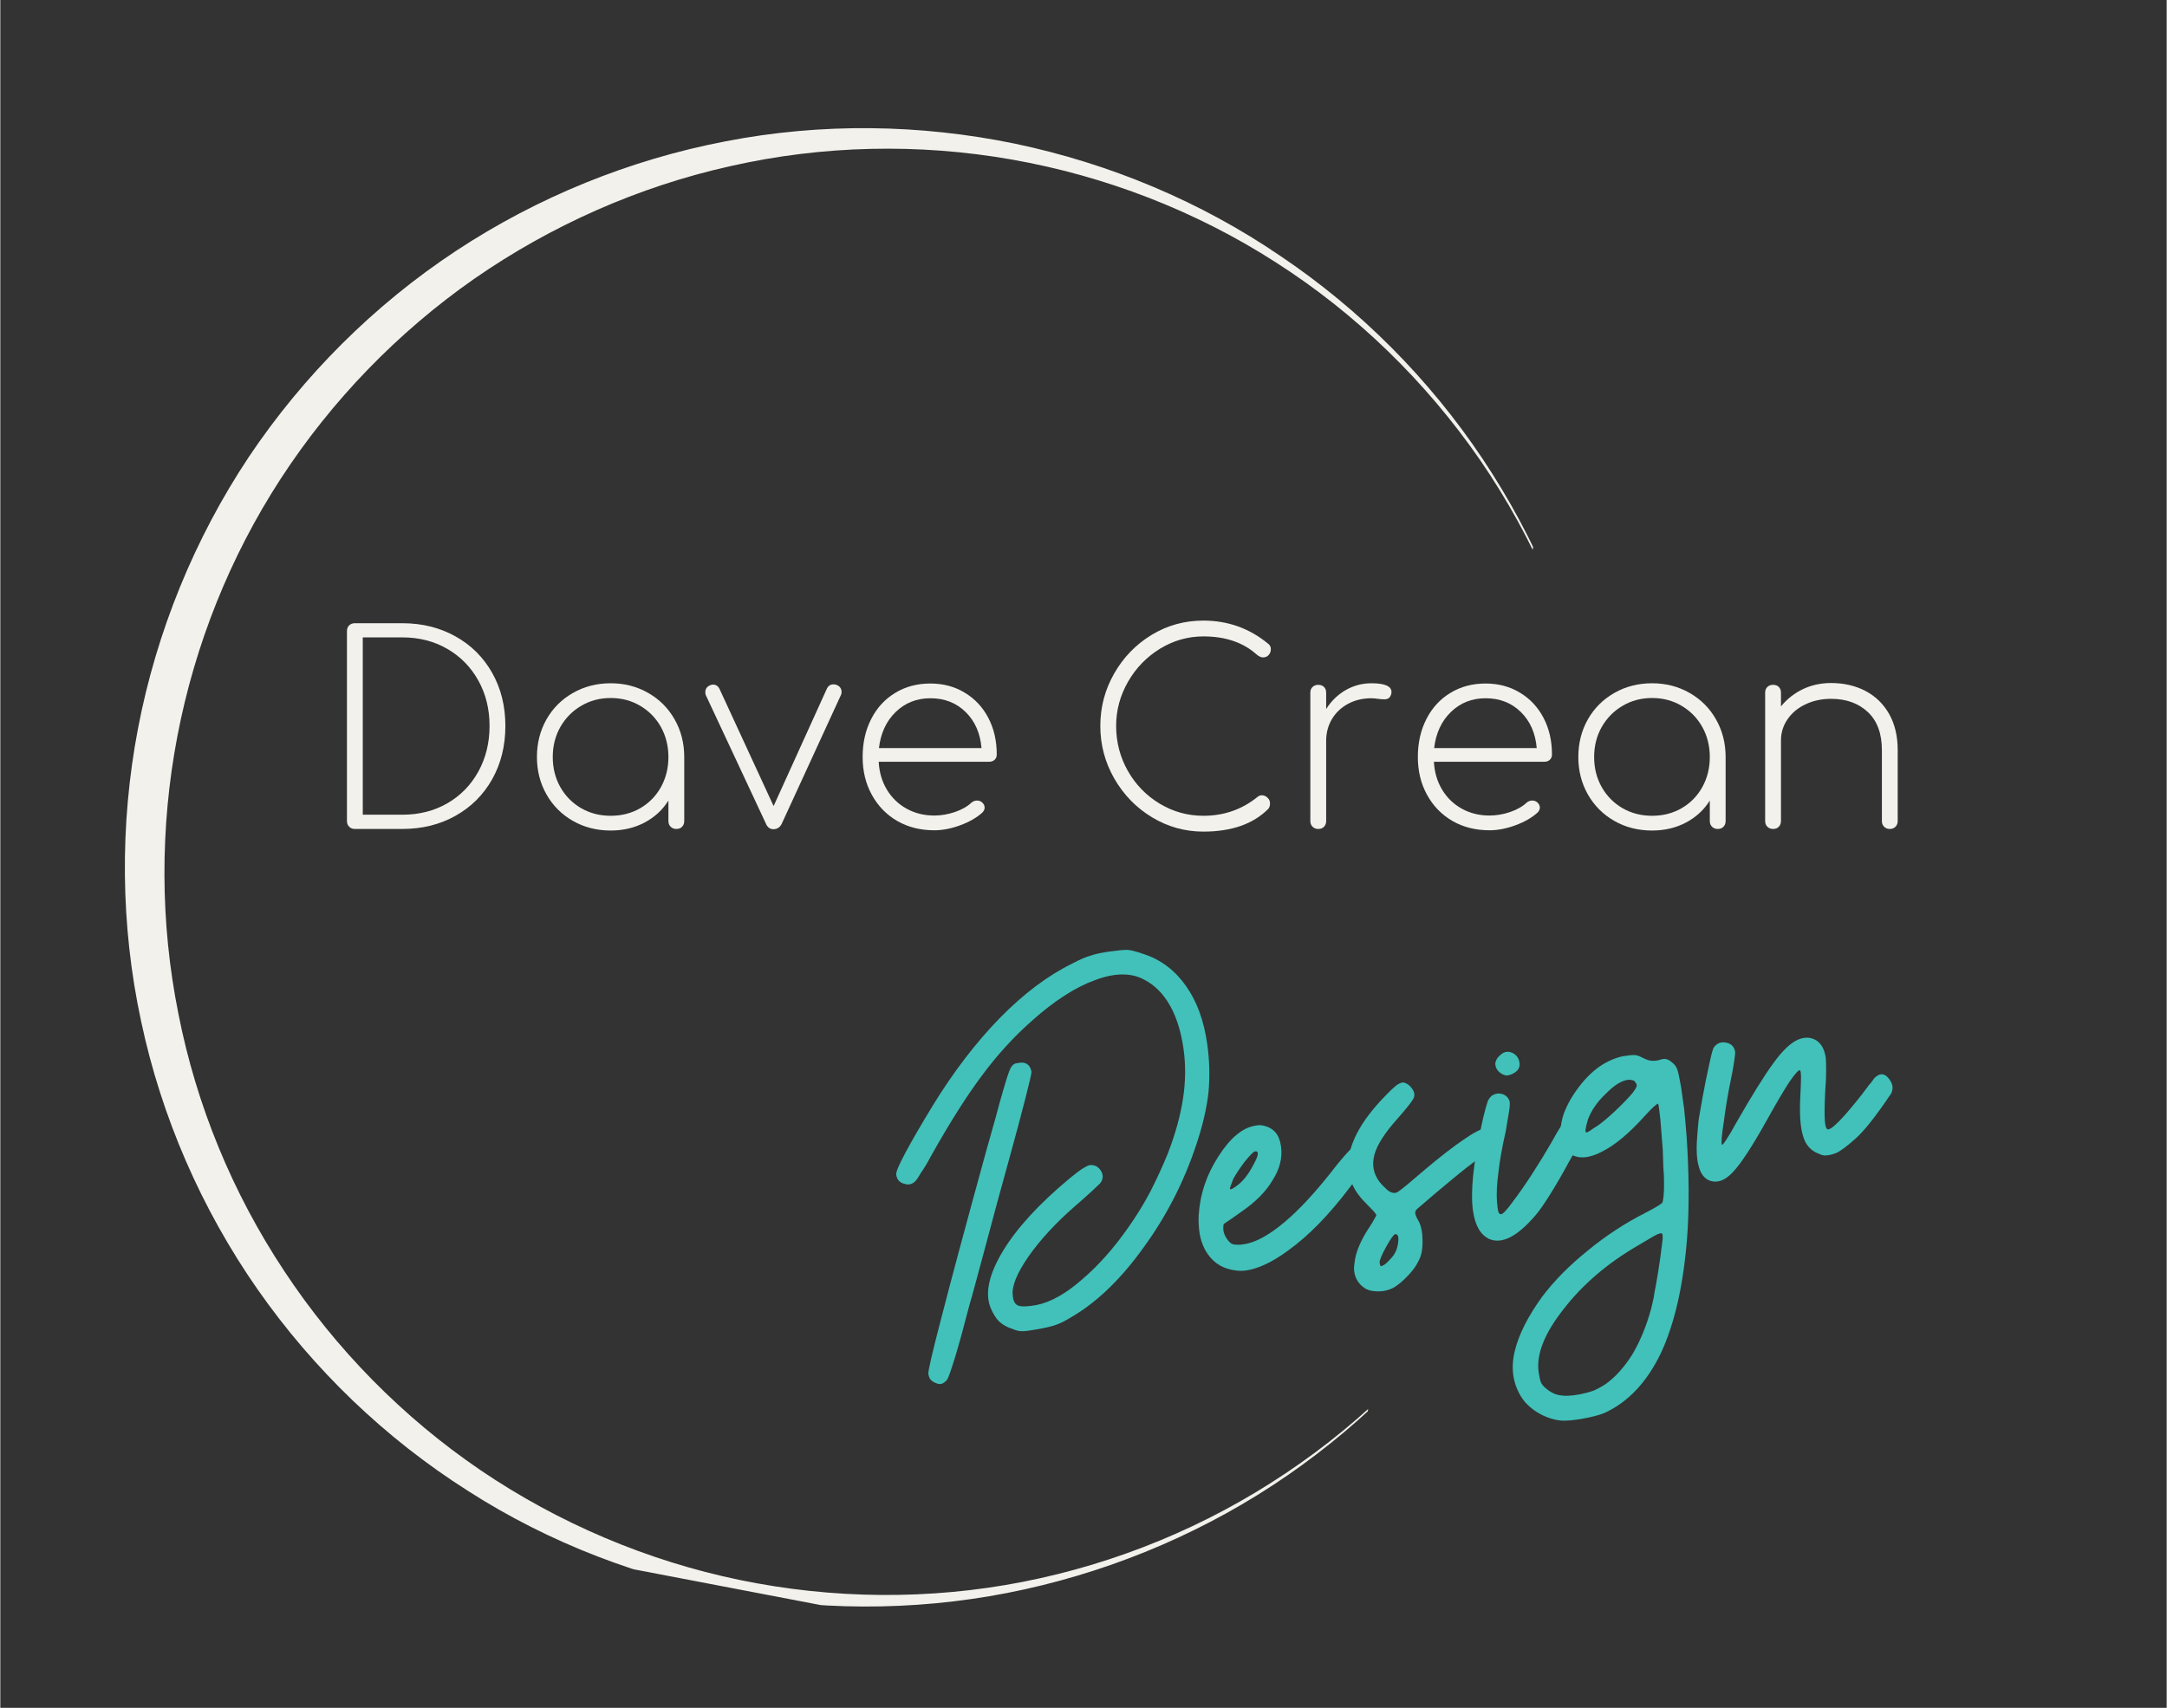 <svg xmlns="http://www.w3.org/2000/svg" xmlns:xlink="http://www.w3.org/1999/xlink" width="548" zoomAndPan="magnify" viewBox="0 0 410.88 324" height="432" preserveAspectRatio="xMidYMid meet" version="1.0"><rect x="0" y="0" width="410.88" height="324" fill="#333333" stroke="none"/><defs><g/><clipPath id="42c30346a0"><path d="M 23 24 L 302 24 L 302 305 L 23 305 Z M 23 24 " clip-rule="nonzero"/></clipPath><clipPath id="5727248a5e"><path d="M 52.547 0.047 L 301.457 47.672 L 248.902 322.355 L -0.008 274.734 Z M 52.547 0.047 " clip-rule="nonzero"/></clipPath><clipPath id="56ed1cd949"><path d="M 52.547 0.047 L 328.703 52.883 L 275.871 329.043 L -0.289 276.207 Z M 52.547 0.047 " clip-rule="nonzero"/></clipPath></defs><g clip-path="url(#42c30346a0)"><g clip-path="url(#5727248a5e)"><g clip-path="url(#56ed1cd949)"><path fill="#f2f1ec" d="M 139.766 302.645 C 157.848 305.832 176.473 305.453 194.285 301.52 C 212.098 297.59 229.137 290.246 244.094 279.922 C 259.051 269.598 272.047 256.383 281.949 241.215 C 291.918 226.062 298.805 208.895 302.215 191.059 C 298.805 208.895 291.852 226.051 281.883 241.203 C 271.914 256.355 258.801 269.48 243.762 279.516 C 228.711 289.621 211.672 296.621 193.949 300.098 C 176.223 303.57 157.84 303.383 140.25 299.746 C 122.664 296.109 105.883 288.957 91.086 278.922 C 76.352 268.898 63.605 255.926 53.859 241.145 C 44.047 226.355 37.18 209.68 33.773 192.309 C 30.289 174.988 30.27 156.973 33.582 139.664 C 36.906 122.289 43.562 105.617 53.191 90.809 C 62.824 75.996 75.363 63.035 89.875 52.898 C 104.453 42.773 121.02 35.41 138.414 31.531 C 155.965 27.551 174.188 27.16 191.875 30.273 C 209.562 33.387 226.719 39.996 241.91 49.77 C 257.113 59.473 270.352 72.34 280.676 87.297 C 290.934 102.242 298.223 119.199 301.961 136.977 C 305.695 154.75 305.758 173.25 302.348 191.082 C 305.758 173.25 305.695 154.75 302.027 136.988 C 298.367 119.16 291.223 102.16 281.133 87.043 C 271.043 71.926 257.93 58.746 242.816 48.582 C 227.605 38.195 210.422 31.035 192.453 27.258 C 174.473 23.543 155.695 23.281 137.551 26.812 C 119.422 30.277 101.883 37.387 86.402 47.613 C 70.918 57.836 57.48 71.238 47.109 86.723 C 36.805 102.219 29.621 119.875 26.121 138.168 C 22.621 156.461 22.781 175.523 26.703 193.742 C 30.559 211.949 38.168 229.375 48.781 244.594 C 59.398 259.809 73.004 272.879 88.641 282.805 C 104.137 292.77 121.684 299.457 139.766 302.645 Z M 139.766 302.645 " fill-opacity="1" fill-rule="nonzero"/></g></g></g><g fill="#41c1ba" fill-opacity="1"><g transform="translate(179.135, 257.565)"><g><path d="M 37.781 -76.547 C 41.02 -75.473 43.676 -73.457 45.75 -70.5 C 47.812 -67.594 49.156 -63.906 49.781 -59.438 C 50.219 -56.301 50.289 -53.227 50 -50.219 C 49.656 -47.219 48.879 -43.922 47.672 -40.328 C 45.336 -33.305 42.016 -26.832 37.703 -20.906 C 33.41 -14.914 28.859 -10.52 24.047 -7.719 C 22.953 -7.039 22.004 -6.555 21.203 -6.266 C 20.422 -5.973 19.336 -5.703 17.953 -5.453 C 16.453 -5.18 15.406 -5.035 14.812 -5.016 C 14.227 -4.984 13.562 -5.129 12.812 -5.453 C 11.82 -5.773 11.02 -6.219 10.406 -6.781 L 10.297 -6.859 C 9.691 -7.484 9.164 -8.32 8.719 -9.375 C 7.562 -12.113 8.32 -15.719 11 -20.188 C 13.645 -24.57 17.879 -29.188 23.703 -34.031 C 24.504 -34.688 25.254 -35.266 25.953 -35.766 C 26.711 -36.234 27.207 -36.484 27.438 -36.516 C 28.363 -36.641 29.098 -36.27 29.641 -35.406 C 30.109 -34.57 30.039 -33.785 29.438 -33.047 C 29.281 -32.91 28.734 -32.395 27.797 -31.5 C 26.898 -30.664 25.867 -29.75 24.703 -28.75 C 21.066 -25.582 18.117 -22.391 15.859 -19.172 C 13.641 -15.961 12.648 -13.488 12.891 -11.75 C 12.984 -10.695 13.344 -10.066 13.969 -9.859 C 14.582 -9.641 15.727 -9.68 17.406 -9.984 C 20.113 -10.535 22.992 -12.156 26.047 -14.844 C 29.117 -17.457 32.031 -20.734 34.781 -24.672 C 36.27 -26.766 37.645 -28.992 38.906 -31.359 C 40.156 -33.785 41.289 -36.254 42.312 -38.766 C 43.738 -42.461 44.695 -45.941 45.188 -49.203 C 45.676 -52.398 45.707 -55.508 45.281 -58.531 C 44.832 -61.781 43.977 -64.531 42.719 -66.781 C 41.457 -69.02 39.836 -70.656 37.859 -71.688 C 35.367 -73.062 32.234 -73.035 28.453 -71.609 C 24.742 -70.266 20.758 -67.691 16.5 -63.891 C 13.082 -60.867 9.957 -57.445 7.125 -53.625 C 4.227 -49.789 0.957 -44.625 -2.688 -38.125 C -3.289 -36.977 -3.891 -35.977 -4.484 -35.125 C -5.016 -34.227 -5.359 -33.707 -5.516 -33.562 C -6.129 -32.883 -6.867 -32.695 -7.734 -33 C -8.598 -33.227 -9.094 -33.805 -9.219 -34.734 C -9.289 -35.191 -8.691 -36.602 -7.422 -38.969 C -6.148 -41.344 -4.41 -44.336 -2.203 -47.953 C 1.754 -54.367 5.977 -59.875 10.469 -64.469 C 14.977 -69.07 19.586 -72.523 24.297 -74.828 C 25.723 -75.578 26.859 -76.062 27.703 -76.281 C 28.609 -76.594 29.789 -76.848 31.25 -77.047 C 32.875 -77.273 34.008 -77.379 34.656 -77.359 C 35.25 -77.336 36.289 -77.066 37.781 -76.547 Z M 14.234 -55.953 C 14.766 -56.023 15.227 -55.938 15.625 -55.688 C 15.625 -55.633 15.648 -55.613 15.703 -55.625 C 16.098 -55.32 16.344 -54.852 16.438 -54.219 C 16.469 -53.988 16.082 -52.305 15.281 -49.172 C 14.488 -46.047 13.52 -42.422 12.375 -38.297 C 11.625 -35.586 10.781 -32.516 9.844 -29.078 C 8.914 -25.629 8.023 -22.305 7.172 -19.109 C 6.703 -17.379 6.254 -15.723 5.828 -14.141 C 5.398 -12.523 5.004 -11.102 4.641 -9.875 C 3.648 -6.02 2.754 -2.758 1.953 -0.094 C 1.129 2.562 0.617 3.992 0.422 4.203 C 0.016 4.672 -0.363 4.93 -0.719 4.984 C -1 5.078 -1.457 4.961 -2.094 4.641 C -2.352 4.492 -2.594 4.297 -2.812 4.047 C -2.977 3.703 -3.082 3.383 -3.125 3.094 C -3.195 2.57 -2.344 -1.094 -0.562 -7.906 C 1.188 -14.719 3.961 -25.047 7.766 -38.891 C 8.516 -41.586 9.164 -43.898 9.719 -45.828 C 10.219 -47.723 10.648 -49.285 11.016 -50.516 C 11.691 -52.867 12.172 -54.328 12.453 -54.891 C 12.773 -55.473 13.141 -55.789 13.547 -55.844 L 13.906 -55.891 Z M 14.234 -55.953 "/></g></g></g><g fill="#41c1ba" fill-opacity="1"><g transform="translate(232.651, 250.055)"><g><path d="M 6.859 -36.531 C 7.828 -36.312 8.594 -35.891 9.156 -35.266 C 9.719 -34.641 10.082 -33.742 10.25 -32.578 C 10.551 -30.43 10.02 -28.289 8.656 -26.156 C 7.375 -23.969 5.352 -21.941 2.594 -20.078 C 1.895 -19.555 0.816 -18.805 -0.641 -17.828 C -0.766 -17.047 -0.703 -16.379 -0.453 -15.828 C -0.18 -15.211 0.148 -14.723 0.547 -14.359 C 0.836 -14.055 1.25 -13.91 1.781 -13.922 C 2.25 -13.867 2.914 -13.93 3.781 -14.109 C 5.844 -14.566 8.227 -15.938 10.938 -18.219 C 13.633 -20.488 16.562 -23.625 19.719 -27.625 C 20.625 -28.812 21.461 -29.844 22.234 -30.719 C 22.992 -31.582 23.457 -32.062 23.625 -32.156 C 24.176 -32.414 24.773 -32.352 25.422 -31.969 C 26.016 -31.508 26.359 -30.938 26.453 -30.25 C 26.523 -29.719 26.375 -29.133 26 -28.5 C 25.613 -27.844 24.695 -26.586 23.25 -24.734 C 19.352 -19.566 15.469 -15.594 11.594 -12.812 C 8.594 -10.613 5.93 -9.352 3.609 -9.031 C 2.973 -8.938 2.328 -8.938 1.672 -9.031 C -0.617 -9.289 -2.398 -10.336 -3.672 -12.172 C -4.484 -13.359 -5.004 -14.758 -5.234 -16.375 C -5.359 -17.312 -5.406 -18.32 -5.375 -19.406 C -5.125 -23.445 -3.879 -27.191 -1.641 -30.641 C 0.586 -34.148 2.922 -36.102 5.359 -36.5 L 5.438 -36.516 L 6.125 -36.609 Z M 1.172 -26.344 C 0.742 -25.27 0.539 -24.648 0.562 -24.484 C 0.633 -24.316 1.023 -24.488 1.734 -25 C 2.922 -25.812 4.004 -27.148 4.984 -29.016 C 6.016 -30.867 6.129 -31.738 5.328 -31.625 C 5.035 -31.582 4.359 -30.898 3.297 -29.578 C 2.305 -28.242 1.598 -27.164 1.172 -26.344 Z M 1.172 -26.344 "/></g></g></g><g fill="#41c1ba" fill-opacity="1"><g transform="translate(259.365, 246.306)"><g><path d="M 8.328 -39.859 C 8.836 -39.223 8.957 -38.586 8.688 -37.953 C 8.363 -37.316 7.312 -35.988 5.531 -33.969 C 3.176 -31.332 1.75 -29.086 1.25 -27.234 C 0.738 -25.328 1.066 -23.602 2.234 -22.062 C 2.586 -21.633 2.961 -21.238 3.359 -20.875 C 3.773 -20.469 4.113 -20.219 4.375 -20.125 C 4.926 -19.906 5.395 -19.945 5.781 -20.25 C 6.207 -20.488 7.895 -21.879 10.844 -24.422 C 13.602 -26.754 16.008 -28.625 18.062 -30.031 C 20.102 -31.445 21.508 -32.18 22.281 -32.234 C 22.988 -32.203 23.582 -31.93 24.062 -31.422 C 24.352 -31.047 24.523 -30.68 24.578 -30.328 C 24.609 -30.109 24.582 -29.867 24.5 -29.609 C 24.414 -29.367 24.035 -28.938 23.359 -28.312 C 22.68 -27.676 21.879 -27.055 20.953 -26.453 C 19.609 -25.492 17.957 -24.203 16 -22.578 C 14.082 -21.004 11.891 -19.148 9.422 -17.016 C 9.098 -16.742 8.957 -16.461 9 -16.172 C 8.988 -15.879 9.211 -15.348 9.672 -14.578 C 10.148 -13.641 10.383 -12.398 10.375 -10.859 C 10.406 -9.328 10.16 -8.082 9.641 -7.125 C 9.191 -6.164 8.5 -5.207 7.562 -4.25 C 6.594 -3.227 5.691 -2.477 4.859 -2 C 4.242 -1.688 3.594 -1.477 2.906 -1.375 C 2.551 -1.332 2.203 -1.312 1.859 -1.312 C 0.723 -1.332 -0.141 -1.57 -0.734 -2.031 C -1.773 -2.77 -2.391 -3.781 -2.578 -5.062 C -2.641 -5.52 -2.625 -6.051 -2.531 -6.656 C -2.332 -8.695 -1.359 -11.02 0.391 -13.625 C 0.734 -14.145 1.023 -14.633 1.266 -15.094 C 1.504 -15.477 1.617 -15.695 1.609 -15.75 C 1.648 -15.812 1.492 -16.055 1.141 -16.484 C 0.797 -16.859 0.391 -17.273 -0.078 -17.734 C -1.391 -19.023 -2.301 -20.234 -2.812 -21.359 C -3.395 -22.504 -3.691 -23.754 -3.703 -25.109 C -3.742 -27.066 -3.176 -29.164 -2 -31.406 C -0.844 -33.645 0.977 -36.031 3.469 -38.562 C 4.188 -39.312 4.805 -39.898 5.328 -40.328 C 5.766 -40.672 6.188 -40.875 6.594 -40.938 L 6.672 -40.938 C 6.961 -40.926 7.242 -40.82 7.516 -40.625 C 7.773 -40.488 8.047 -40.234 8.328 -39.859 Z M 2.234 -6.797 C 2.285 -6.441 2.348 -6.211 2.422 -6.109 C 2.492 -6.066 2.664 -6.117 2.938 -6.266 C 3.156 -6.359 3.395 -6.539 3.656 -6.812 C 3.969 -7.094 4.227 -7.363 4.438 -7.625 C 5.156 -8.375 5.586 -9.32 5.734 -10.469 C 5.91 -11.625 5.738 -12.191 5.219 -12.172 C 4.926 -12.129 4.352 -11.344 3.5 -9.812 C 2.656 -8.281 2.234 -7.273 2.234 -6.797 Z M 2.234 -6.797 "/></g></g></g><g fill="#41c1ba" fill-opacity="1"><g transform="translate(284.339, 242.801)"><g><path d="M -1.891 -7.719 C -3.586 -8.488 -4.633 -10.289 -5.031 -13.125 C -5.094 -13.594 -5.145 -14.148 -5.188 -14.797 C -5.352 -18.555 -4.648 -23.895 -3.078 -30.812 C -2.703 -32.332 -2.41 -33.379 -2.203 -33.953 C -1.922 -34.504 -1.609 -34.867 -1.266 -35.047 C -0.836 -35.285 -0.379 -35.379 0.109 -35.328 L 0.656 -35.219 C 1.281 -34.957 1.695 -34.52 1.906 -33.906 C 2 -33.613 1.969 -32.957 1.812 -31.938 C 1.656 -30.906 1.445 -29.66 1.188 -28.203 C 0.488 -25.141 0.023 -22.531 -0.203 -20.375 C -0.492 -18.27 -0.586 -16.426 -0.484 -14.844 C -0.398 -13.844 -0.312 -13.203 -0.219 -12.922 C -0.102 -12.578 0.066 -12.422 0.297 -12.453 C 0.641 -12.453 1.383 -13.242 2.531 -14.828 C 3.727 -16.41 4.957 -18.176 6.219 -20.125 C 6.895 -21.227 7.547 -22.266 8.172 -23.234 C 8.805 -24.273 9.363 -25.211 9.844 -26.047 C 10.539 -27.328 11.203 -28.457 11.828 -29.438 C 12.461 -30.414 12.836 -30.938 12.953 -31 C 13.891 -31.438 14.738 -31.297 15.5 -30.578 C 15.914 -30.16 16.156 -29.719 16.219 -29.25 C 16.281 -28.844 16.25 -28.426 16.125 -28 C 15.906 -27.5 15.516 -26.703 14.953 -25.609 C 14.441 -24.586 13.805 -23.438 13.047 -22.156 C 12.016 -20.227 10.895 -18.289 9.688 -16.344 C 8.477 -14.406 7.52 -13.031 6.812 -12.219 C 5.082 -10.207 3.492 -8.832 2.047 -8.094 C 0.609 -7.363 -0.703 -7.238 -1.891 -7.719 Z M 0.078 -39.312 C -0.523 -39.82 -0.816 -40.41 -0.797 -41.078 C -0.703 -41.723 -0.312 -42.305 0.375 -42.828 C 1.008 -43.328 1.711 -43.395 2.484 -43.031 C 3.234 -42.656 3.672 -42.035 3.797 -41.172 C 3.922 -40.297 3.516 -39.617 2.578 -39.141 C 2.141 -38.898 1.711 -38.773 1.297 -38.766 C 0.867 -38.836 0.461 -39.02 0.078 -39.312 Z M 0.078 -39.312 "/></g></g></g><g fill="#41c1ba" fill-opacity="1"><g transform="translate(300.698, 240.506)"><g><path d="M 10.922 -39.766 C 11.555 -39.453 12.051 -39.289 12.406 -39.281 C 12.832 -39.219 13.332 -39.254 13.906 -39.391 C 14.477 -39.598 14.91 -39.66 15.203 -39.578 C 15.504 -39.566 15.895 -39.352 16.375 -38.938 C 16.832 -38.594 17.156 -38.164 17.344 -37.656 C 17.531 -37.156 17.773 -36.035 18.078 -34.297 L 18.344 -32.406 L 18.672 -30.047 C 18.836 -28.41 18.988 -26.711 19.125 -24.953 C 19.352 -21.672 19.484 -18.258 19.516 -14.719 C 19.523 -11.176 19.422 -8.082 19.203 -5.438 C 18.492 3.414 16.844 10.629 14.25 16.203 C 11.594 21.711 8.039 25.488 3.594 27.531 C 2.594 27.957 1.113 28.344 -0.844 28.688 L -1.797 28.828 C -3.305 29.035 -4.43 29.07 -5.172 28.938 C -6.742 28.688 -8.219 28.098 -9.594 27.172 C -10.957 26.234 -11.961 25.129 -12.609 23.859 C -13.191 22.766 -13.566 21.633 -13.734 20.469 C -13.953 18.906 -13.848 17.301 -13.422 15.656 C -12.66 12.582 -10.945 9.203 -8.281 5.516 C -5.988 2.473 -3.109 -0.441 0.359 -3.234 C 3.742 -6.023 7.367 -8.406 11.234 -10.375 C 12.004 -10.77 12.719 -11.16 13.375 -11.547 C 14.031 -11.93 14.406 -12.191 14.5 -12.328 C 14.602 -12.473 14.691 -12.898 14.766 -13.609 C 14.836 -14.379 14.863 -15.211 14.844 -16.109 C 14.863 -16.93 14.82 -17.898 14.719 -19.016 C 14.695 -20.078 14.66 -21.195 14.609 -22.375 C 14.43 -24.477 14.273 -26.438 14.141 -28.25 C 13.953 -29.988 13.816 -30.941 13.734 -31.109 C 13.672 -31.172 13.398 -30.988 12.922 -30.562 C 12.453 -30.145 11.91 -29.594 11.297 -28.906 C 8.273 -25.531 5.52 -23.227 3.031 -22 C 0.562 -20.707 -1.461 -20.594 -3.047 -21.656 C -3.648 -22.113 -4.051 -22.508 -4.25 -22.844 C -4.426 -23.156 -4.578 -23.75 -4.703 -24.625 C -4.898 -26.02 -4.727 -27.523 -4.188 -29.141 C -3.594 -30.816 -2.645 -32.516 -1.344 -34.234 C -0.094 -35.891 1.227 -37.203 2.625 -38.172 C 4.031 -39.141 5.504 -39.789 7.047 -40.125 L 7.75 -40.219 L 8.109 -40.266 L 8.266 -40.297 C 8.797 -40.367 9.242 -40.367 9.609 -40.297 C 9.961 -40.234 10.398 -40.055 10.922 -39.766 Z M 0.406 -28.094 C 0.164 -27.289 0.02 -26.68 -0.031 -26.266 C -0.102 -25.828 -0.02 -25.629 0.219 -25.672 C 0.27 -25.672 0.488 -25.789 0.875 -26.031 C 1.25 -26.32 1.707 -26.625 2.25 -26.938 C 3.27 -27.664 4.406 -28.625 5.656 -29.812 C 6.969 -31.051 8.055 -32.18 8.922 -33.203 C 9.305 -33.734 9.547 -34.117 9.641 -34.359 C 9.723 -34.609 9.656 -34.867 9.438 -35.141 C 9.281 -35.41 9.082 -35.555 8.844 -35.578 C 8.539 -35.66 8.242 -35.68 7.953 -35.641 C 6.734 -35.473 5.348 -34.594 3.797 -33 C 2.18 -31.477 1.051 -29.844 0.406 -28.094 Z M 9.719 -4.109 C 4.02 -0.773 -0.625 3.219 -4.219 7.875 C -7.832 12.457 -9.406 16.43 -8.938 19.797 C -8.801 20.723 -8.648 21.383 -8.484 21.781 C -8.305 22.164 -7.988 22.539 -7.531 22.906 C -6.645 23.656 -5.754 24.086 -4.859 24.203 C -4.004 24.367 -2.77 24.312 -1.156 24.031 C -0.125 23.82 0.758 23.582 1.5 23.312 C 2.164 23.031 2.906 22.629 3.719 22.109 C 5.602 20.773 7.316 18.875 8.859 16.406 C 10.348 13.895 11.539 10.977 12.438 7.656 C 12.551 7.176 12.695 6.535 12.875 5.734 C 12.988 4.953 13.133 4.133 13.312 3.281 C 13.613 1.582 13.883 -0.113 14.125 -1.812 C 14.352 -3.562 14.508 -4.789 14.594 -5.5 C 14.594 -5.863 14.578 -6.129 14.547 -6.297 C 14.523 -6.473 14.43 -6.551 14.266 -6.531 C 14.016 -6.539 13.535 -6.348 12.828 -5.953 C 12.172 -5.578 11.133 -4.961 9.719 -4.109 Z M 9.719 -4.109 "/></g></g></g><g fill="#41c1ba" fill-opacity="1"><g transform="translate(326.369, 236.903)"><g><path d="M -2.156 -12.922 C -3.164 -13.305 -3.852 -14.188 -4.219 -15.562 C -4.344 -15.957 -4.438 -16.383 -4.5 -16.844 C -4.664 -18 -4.68 -19.422 -4.547 -21.109 C -4.492 -21.992 -4.395 -23.133 -4.25 -24.531 C -4.008 -25.844 -3.758 -27.266 -3.5 -28.797 C -3.102 -30.973 -2.688 -33.035 -2.25 -34.984 C -1.852 -36.891 -1.555 -37.969 -1.359 -38.219 C -0.973 -38.75 -0.488 -39.055 0.094 -39.141 C 0.375 -39.18 0.676 -39.164 1 -39.094 C 1.977 -38.875 2.535 -38.273 2.672 -37.297 C 2.691 -37.117 2.625 -36.516 2.469 -35.484 C 2.32 -34.461 2.125 -33.367 1.875 -32.203 C 1.312 -29.473 0.859 -26.773 0.516 -24.109 C 0.109 -21.516 -0.008 -20.055 0.156 -19.734 C 0.227 -19.617 0.508 -19.945 1 -20.719 C 1.531 -21.508 2.125 -22.516 2.781 -23.734 C 5.832 -29.066 8.227 -32.914 9.969 -35.281 C 11.645 -37.594 13.188 -39.055 14.594 -39.672 C 15.863 -40.203 17.016 -40.156 18.047 -39.531 C 19.023 -38.906 19.625 -37.805 19.844 -36.234 C 19.895 -35.898 19.922 -35.102 19.922 -33.844 C 19.922 -32.602 19.863 -31.297 19.75 -29.922 C 19.613 -27.18 19.594 -25.254 19.688 -24.141 C 19.781 -23.086 20 -22.586 20.344 -22.641 C 20.863 -22.711 21.891 -23.598 23.422 -25.297 C 24.953 -27.047 26.336 -28.754 27.578 -30.422 C 27.879 -30.859 28.16 -31.211 28.422 -31.484 L 29.094 -32.391 C 30.07 -33.359 30.961 -33.336 31.766 -32.328 C 32.18 -31.836 32.426 -31.336 32.5 -30.828 C 32.562 -30.359 32.477 -29.898 32.25 -29.453 C 29.457 -25.273 27.203 -22.414 25.484 -20.875 C 23.734 -19.332 22.492 -18.422 21.766 -18.141 C 20.93 -17.836 20.301 -17.691 19.875 -17.703 C 19.539 -17.648 19.082 -17.758 18.5 -18.031 C 17 -18.594 16.008 -19.723 15.531 -21.422 C 15 -23.129 14.836 -25.773 15.047 -29.359 C 15.109 -30.547 15.145 -31.582 15.156 -32.469 C 15.156 -33.301 15.086 -33.766 14.953 -33.859 C 14.754 -34.004 14.082 -33.266 12.938 -31.641 C 11.832 -29.93 10.426 -27.539 8.719 -24.469 C 5.938 -19.469 3.77 -16.148 2.219 -14.516 C 1.238 -13.484 0.285 -12.898 -0.641 -12.766 C -1.16 -12.691 -1.664 -12.742 -2.156 -12.922 Z M -2.156 -12.922 "/></g></g></g><g fill="#f2f1ec" fill-opacity="1"><g transform="translate(60.744, 157.266)"><g><path d="M 6.5 0 C 6.062 0 5.703 -0.141 5.422 -0.422 C 5.141 -0.703 5 -1.062 5 -1.5 L 5 -37.531 C 5 -38 5.141 -38.363 5.422 -38.625 C 5.703 -38.895 6.062 -39.031 6.5 -39.031 L 15.5 -39.031 C 19.258 -39.031 22.625 -38.195 25.594 -36.531 C 28.562 -34.875 30.879 -32.566 32.547 -29.609 C 34.211 -26.66 35.047 -23.305 35.047 -19.547 C 35.047 -15.773 34.211 -12.406 32.547 -9.438 C 30.879 -6.477 28.562 -4.164 25.594 -2.5 C 22.625 -0.832 19.258 0 15.5 0 Z M 15.5 -2.703 C 18.695 -2.703 21.547 -3.426 24.047 -4.875 C 26.547 -6.32 28.504 -8.328 29.922 -10.891 C 31.336 -13.461 32.047 -16.348 32.047 -19.547 C 32.047 -22.742 31.336 -25.613 29.922 -28.156 C 28.504 -30.707 26.547 -32.707 24.047 -34.156 C 21.547 -35.613 18.695 -36.344 15.5 -36.344 L 8 -36.344 L 8 -2.703 Z M 15.5 -2.703 "/></g></g></g><g fill="#f2f1ec" fill-opacity="1"><g transform="translate(98.777, 157.266)"><g><path d="M 17 -27.641 C 19.594 -27.641 21.957 -27.031 24.094 -25.812 C 26.227 -24.602 27.898 -22.93 29.109 -20.797 C 30.328 -18.66 30.938 -16.273 30.938 -13.641 L 30.938 -1.5 C 30.938 -1.062 30.801 -0.703 30.531 -0.422 C 30.27 -0.141 29.906 0 29.438 0 C 29.008 0 28.648 -0.141 28.359 -0.422 C 28.078 -0.703 27.938 -1.062 27.938 -1.5 L 27.938 -5.391 C 26.844 -3.629 25.336 -2.238 23.422 -1.219 C 21.504 -0.207 19.363 0.297 17 0.297 C 14.363 0.297 11.977 -0.305 9.844 -1.516 C 7.707 -2.734 6.031 -4.41 4.812 -6.547 C 3.602 -8.68 3 -11.047 3 -13.641 C 3 -16.273 3.602 -18.66 4.812 -20.797 C 6.031 -22.93 7.707 -24.602 9.844 -25.812 C 11.977 -27.031 14.363 -27.641 17 -27.641 Z M 17 -2.5 C 19.062 -2.5 20.926 -2.977 22.594 -3.938 C 24.258 -4.906 25.566 -6.238 26.516 -7.938 C 27.461 -9.645 27.938 -11.547 27.938 -13.641 C 27.938 -15.742 27.461 -17.645 26.516 -19.344 C 25.566 -21.039 24.258 -22.379 22.594 -23.359 C 20.926 -24.348 19.062 -24.844 17 -24.844 C 14.926 -24.844 13.055 -24.348 11.391 -23.359 C 9.723 -22.379 8.406 -21.039 7.438 -19.344 C 6.477 -17.645 6 -15.742 6 -13.641 C 6 -11.547 6.477 -9.645 7.438 -7.938 C 8.406 -6.238 9.723 -4.906 11.391 -3.938 C 13.055 -2.977 14.926 -2.5 17 -2.5 Z M 17 -2.5 "/></g></g></g><g fill="#f2f1ec" fill-opacity="1"><g transform="translate(132.712, 157.266)"><g><path d="M 25.984 -27.297 C 26.555 -27.023 26.844 -26.586 26.844 -25.984 C 26.844 -25.754 26.805 -25.57 26.734 -25.438 L 15.5 -1 C 15.164 -0.301 14.629 0.047 13.891 0.047 C 13.598 0.047 13.328 -0.039 13.078 -0.219 C 12.828 -0.406 12.633 -0.664 12.5 -1 L 1.094 -25.391 C 1.031 -25.523 1 -25.707 1 -25.938 C 1 -26.539 1.281 -26.973 1.844 -27.234 C 2.051 -27.336 2.254 -27.391 2.453 -27.391 C 3.016 -27.391 3.43 -27.109 3.703 -26.547 L 13.953 -4.344 L 24.047 -26.594 C 24.305 -27.156 24.738 -27.438 25.344 -27.438 C 25.57 -27.438 25.785 -27.391 25.984 -27.297 Z M 25.984 -27.297 "/></g></g></g><g fill="#f2f1ec" fill-opacity="1"><g transform="translate(160.55, 157.266)"><g><path d="M 15.844 -27.594 C 18.281 -27.594 20.453 -27.016 22.359 -25.859 C 24.273 -24.711 25.766 -23.125 26.828 -21.094 C 27.898 -19.062 28.438 -16.742 28.438 -14.141 C 28.438 -13.711 28.301 -13.375 28.031 -13.125 C 27.77 -12.875 27.422 -12.75 26.984 -12.75 L 6.047 -12.75 C 6.148 -10.781 6.664 -9.02 7.594 -7.469 C 8.531 -5.914 9.781 -4.707 11.344 -3.844 C 12.914 -2.977 14.664 -2.547 16.594 -2.547 C 17.895 -2.547 19.203 -2.77 20.516 -3.219 C 21.836 -3.676 22.879 -4.27 23.641 -5 C 23.973 -5.258 24.32 -5.391 24.688 -5.391 C 25.051 -5.391 25.352 -5.289 25.594 -5.094 C 25.957 -4.801 26.141 -4.453 26.141 -4.047 C 26.141 -3.711 25.988 -3.395 25.688 -3.094 C 24.625 -2.133 23.234 -1.336 21.516 -0.703 C 19.797 -0.066 18.156 0.25 16.594 0.25 C 13.957 0.25 11.613 -0.336 9.562 -1.516 C 7.52 -2.703 5.914 -4.352 4.75 -6.469 C 3.582 -8.582 3 -10.973 3 -13.641 C 3 -16.336 3.539 -18.742 4.625 -20.859 C 5.707 -22.984 7.223 -24.633 9.172 -25.812 C 11.117 -27 13.344 -27.594 15.844 -27.594 Z M 15.844 -24.797 C 13.25 -24.797 11.055 -23.926 9.266 -22.188 C 7.484 -20.457 6.426 -18.176 6.094 -15.344 L 25.547 -15.344 C 25.305 -18.176 24.301 -20.457 22.531 -22.188 C 20.77 -23.926 18.539 -24.797 15.844 -24.797 Z M 15.844 -24.797 "/></g></g></g><g fill="#f2f1ec" fill-opacity="1"><g transform="translate(190.986, 157.266)"><g/></g></g><g fill="#f2f1ec" fill-opacity="1"><g transform="translate(205.63, 157.266)"><g><path d="M 22.547 0.5 C 19.047 0.5 15.797 -0.406 12.797 -2.219 C 9.797 -4.039 7.41 -6.492 5.641 -9.578 C 3.879 -12.66 3 -15.984 3 -19.547 C 3 -23.109 3.875 -26.422 5.625 -29.484 C 7.375 -32.555 9.738 -35 12.719 -36.812 C 15.695 -38.625 18.973 -39.531 22.547 -39.531 C 27.211 -39.531 31.328 -38.051 34.891 -35.094 C 35.191 -34.852 35.344 -34.52 35.344 -34.094 C 35.344 -33.688 35.207 -33.328 34.938 -33.016 C 34.676 -32.703 34.312 -32.547 33.844 -32.547 C 33.477 -32.547 33.062 -32.742 32.594 -33.141 C 30.062 -35.398 26.711 -36.531 22.547 -36.531 C 19.609 -36.531 16.863 -35.75 14.312 -34.188 C 11.77 -32.625 9.75 -30.535 8.25 -27.922 C 6.75 -25.305 6 -22.516 6 -19.547 C 6 -16.484 6.738 -13.641 8.219 -11.016 C 9.707 -8.398 11.723 -6.328 14.266 -4.797 C 16.816 -3.266 19.578 -2.5 22.547 -2.5 C 26.473 -2.5 29.922 -3.711 32.891 -6.141 C 33.117 -6.305 33.367 -6.391 33.641 -6.391 C 34.035 -6.391 34.391 -6.238 34.703 -5.938 C 35.023 -5.645 35.188 -5.281 35.188 -4.844 C 35.188 -4.414 35.07 -4.066 34.844 -3.797 C 31.977 -0.93 27.879 0.5 22.547 0.5 Z M 22.547 0.5 "/></g></g></g><g fill="#f2f1ec" fill-opacity="1"><g transform="translate(243.963, 157.266)"><g><path d="M 16.094 -27.641 C 18.625 -27.641 19.891 -27.086 19.891 -25.984 C 19.891 -25.816 19.875 -25.688 19.844 -25.594 C 19.738 -25.227 19.578 -24.969 19.359 -24.812 C 19.148 -24.664 18.863 -24.594 18.5 -24.594 C 18.195 -24.594 17.801 -24.625 17.312 -24.688 C 16.832 -24.758 16.426 -24.797 16.094 -24.797 C 14.426 -24.797 12.941 -24.441 11.641 -23.734 C 10.348 -23.035 9.332 -22.07 8.594 -20.844 C 7.863 -19.613 7.5 -18.227 7.5 -16.688 L 7.5 -1.5 C 7.5 -1.062 7.363 -0.703 7.094 -0.422 C 6.832 -0.141 6.469 0 6 0 C 5.562 0 5.203 -0.141 4.922 -0.422 C 4.641 -0.703 4.5 -1.062 4.5 -1.5 L 4.5 -25.844 C 4.5 -26.312 4.641 -26.676 4.922 -26.938 C 5.203 -27.207 5.562 -27.344 6 -27.344 C 6.469 -27.344 6.832 -27.207 7.094 -26.938 C 7.363 -26.676 7.5 -26.312 7.5 -25.844 L 7.5 -22.75 C 8.469 -24.281 9.703 -25.477 11.203 -26.344 C 12.703 -27.207 14.332 -27.641 16.094 -27.641 Z M 16.094 -27.641 "/></g></g></g><g fill="#f2f1ec" fill-opacity="1"><g transform="translate(265.853, 157.266)"><g><path d="M 15.844 -27.594 C 18.281 -27.594 20.453 -27.016 22.359 -25.859 C 24.273 -24.711 25.766 -23.125 26.828 -21.094 C 27.898 -19.062 28.438 -16.742 28.438 -14.141 C 28.438 -13.711 28.301 -13.375 28.031 -13.125 C 27.77 -12.875 27.422 -12.75 26.984 -12.75 L 6.047 -12.75 C 6.148 -10.781 6.664 -9.02 7.594 -7.469 C 8.531 -5.914 9.781 -4.707 11.344 -3.844 C 12.914 -2.977 14.664 -2.547 16.594 -2.547 C 17.895 -2.547 19.203 -2.77 20.516 -3.219 C 21.836 -3.676 22.879 -4.27 23.641 -5 C 23.973 -5.258 24.32 -5.391 24.688 -5.391 C 25.051 -5.391 25.352 -5.289 25.594 -5.094 C 25.957 -4.801 26.141 -4.453 26.141 -4.047 C 26.141 -3.711 25.988 -3.395 25.688 -3.094 C 24.625 -2.133 23.234 -1.336 21.516 -0.703 C 19.797 -0.066 18.156 0.25 16.594 0.25 C 13.957 0.25 11.613 -0.336 9.562 -1.516 C 7.52 -2.703 5.914 -4.352 4.75 -6.469 C 3.582 -8.582 3 -10.973 3 -13.641 C 3 -16.336 3.539 -18.742 4.625 -20.859 C 5.707 -22.984 7.223 -24.633 9.172 -25.812 C 11.117 -27 13.344 -27.594 15.844 -27.594 Z M 15.844 -24.797 C 13.25 -24.797 11.055 -23.926 9.266 -22.188 C 7.484 -20.457 6.426 -18.176 6.094 -15.344 L 25.547 -15.344 C 25.305 -18.176 24.301 -20.457 22.531 -22.188 C 20.77 -23.926 18.539 -24.797 15.844 -24.797 Z M 15.844 -24.797 "/></g></g></g><g fill="#f2f1ec" fill-opacity="1"><g transform="translate(296.289, 157.266)"><g><path d="M 17 -27.641 C 19.594 -27.641 21.957 -27.031 24.094 -25.812 C 26.227 -24.602 27.898 -22.93 29.109 -20.797 C 30.328 -18.66 30.938 -16.273 30.938 -13.641 L 30.938 -1.5 C 30.938 -1.062 30.801 -0.703 30.531 -0.422 C 30.27 -0.141 29.906 0 29.438 0 C 29.008 0 28.648 -0.141 28.359 -0.422 C 28.078 -0.703 27.938 -1.062 27.938 -1.5 L 27.938 -5.391 C 26.844 -3.629 25.336 -2.238 23.422 -1.219 C 21.504 -0.207 19.363 0.297 17 0.297 C 14.363 0.297 11.977 -0.305 9.844 -1.516 C 7.707 -2.734 6.031 -4.41 4.812 -6.547 C 3.602 -8.68 3 -11.047 3 -13.641 C 3 -16.273 3.602 -18.66 4.812 -20.797 C 6.031 -22.93 7.707 -24.602 9.844 -25.812 C 11.977 -27.031 14.363 -27.641 17 -27.641 Z M 17 -2.5 C 19.062 -2.5 20.926 -2.977 22.594 -3.938 C 24.258 -4.906 25.566 -6.238 26.516 -7.938 C 27.461 -9.645 27.938 -11.547 27.938 -13.641 C 27.938 -15.742 27.461 -17.645 26.516 -19.344 C 25.566 -21.039 24.258 -22.379 22.594 -23.359 C 20.926 -24.348 19.062 -24.844 17 -24.844 C 14.926 -24.844 13.055 -24.348 11.391 -23.359 C 9.723 -22.379 8.406 -21.039 7.438 -19.344 C 6.477 -17.645 6 -15.742 6 -13.641 C 6 -11.547 6.477 -9.645 7.438 -7.938 C 8.406 -6.238 9.723 -4.906 11.391 -3.938 C 13.055 -2.977 14.926 -2.5 17 -2.5 Z M 17 -2.5 "/></g></g></g><g fill="#f2f1ec" fill-opacity="1"><g transform="translate(330.224, 157.266)"><g><path d="M 17 -27.688 C 19.426 -27.688 21.598 -27.188 23.516 -26.188 C 25.43 -25.188 26.93 -23.727 28.016 -21.812 C 29.098 -19.895 29.641 -17.609 29.641 -14.953 L 29.641 -1.5 C 29.641 -1.062 29.5 -0.703 29.219 -0.422 C 28.938 -0.141 28.578 0 28.141 0 C 27.703 0 27.344 -0.141 27.062 -0.422 C 26.781 -0.703 26.641 -1.062 26.641 -1.5 L 26.641 -14.953 C 26.641 -18.109 25.75 -20.52 23.969 -22.188 C 22.188 -23.852 19.863 -24.688 17 -24.688 C 15.227 -24.688 13.617 -24.344 12.172 -23.656 C 10.723 -22.977 9.582 -22.031 8.75 -20.812 C 7.914 -19.602 7.5 -18.266 7.5 -16.797 L 7.5 -1.5 C 7.5 -1.062 7.363 -0.703 7.094 -0.422 C 6.832 -0.141 6.469 0 6 0 C 5.562 0 5.203 -0.141 4.922 -0.422 C 4.641 -0.703 4.5 -1.062 4.5 -1.5 L 4.5 -25.844 C 4.5 -26.312 4.641 -26.676 4.922 -26.938 C 5.203 -27.207 5.562 -27.344 6 -27.344 C 6.469 -27.344 6.832 -27.207 7.094 -26.938 C 7.363 -26.676 7.5 -26.312 7.5 -25.844 L 7.5 -23.25 C 8.633 -24.645 10.016 -25.734 11.641 -26.516 C 13.273 -27.297 15.062 -27.688 17 -27.688 Z M 17 -27.688 "/></g></g></g></svg>
